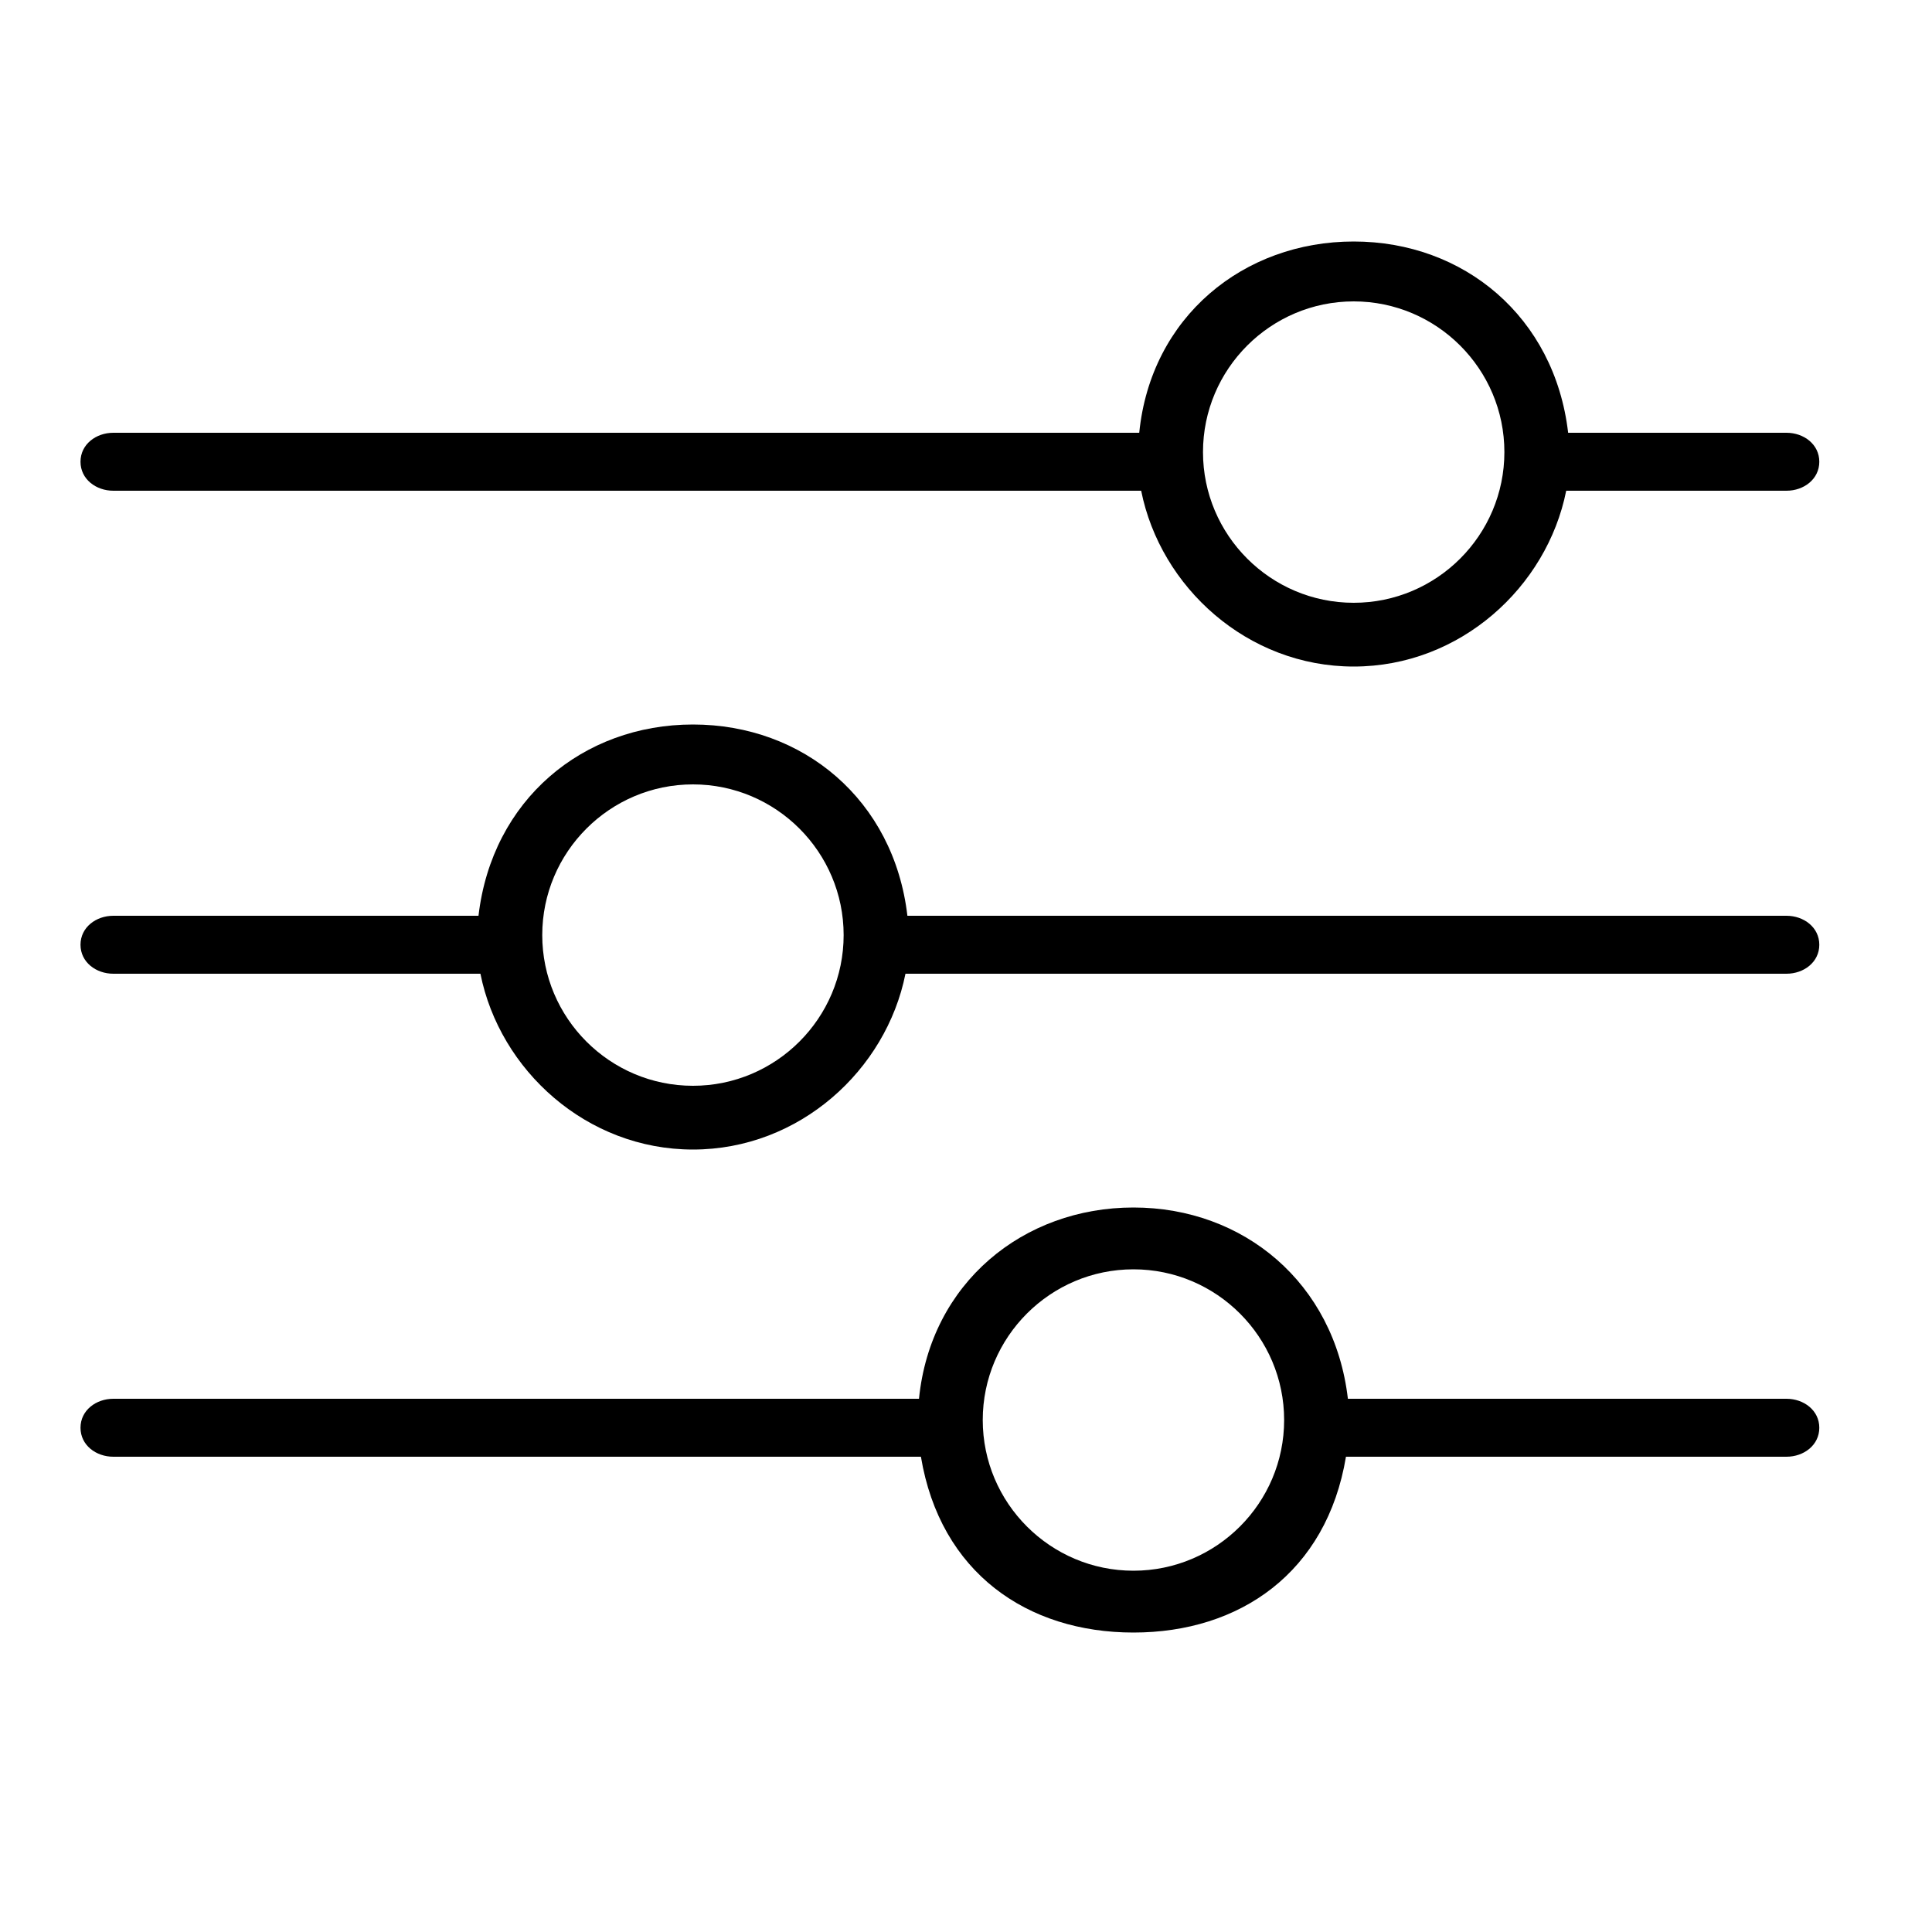 <svg width="24" height="24" viewBox="0 0 24 24" fill="none" xmlns="http://www.w3.org/2000/svg">
<path d="M1.408 6.096H14.176C14.416 7.296 15.496 8.28 16.816 8.28C18.136 8.28 19.216 7.296 19.456 6.096H22.192C22.408 6.096 22.6 5.952 22.6 5.736C22.6 5.52 22.408 5.376 22.192 5.376H19.48C19.312 3.936 18.184 3 16.816 3C15.448 3 14.296 3.936 14.152 5.376H1.408C1.192 5.376 1 5.52 1 5.736C1 5.952 1.192 6.096 1.408 6.096ZM16.816 3.744C17.848 3.744 18.688 4.584 18.688 5.616C18.688 6.648 17.848 7.488 16.816 7.488C15.784 7.488 14.944 6.648 14.944 5.616C14.944 4.584 15.784 3.744 16.816 3.744Z" fill="black"/>
<path d="M22.192 11.376H11.272C11.104 9.936 9.976 9 8.608 9C7.24 9 6.112 9.936 5.944 11.376H1.408C1.192 11.376 1 11.52 1 11.736C1 11.952 1.192 12.096 1.408 12.096H5.968C6.208 13.296 7.288 14.28 8.608 14.28C9.928 14.28 11.008 13.296 11.248 12.096H22.192C22.408 12.096 22.6 11.952 22.6 11.736C22.6 11.52 22.408 11.376 22.192 11.376ZM8.608 13.488C7.576 13.488 6.736 12.648 6.736 11.616C6.736 10.584 7.576 9.744 8.608 9.744C9.64 9.744 10.48 10.584 10.48 11.616C10.48 12.648 9.64 13.488 8.608 13.488Z" fill="black"/>
<path d="M22.192 17.376H16.744C16.576 15.936 15.448 15 14.08 15C12.712 15 11.56 15.936 11.416 17.376H1.408C1.192 17.376 1 17.52 1 17.736C1 17.952 1.192 18.096 1.408 18.096H11.44C11.68 19.536 12.76 20.28 14.08 20.28C15.4 20.28 16.48 19.536 16.72 18.096H22.192C22.408 18.096 22.6 17.952 22.6 17.736C22.6 17.52 22.408 17.376 22.192 17.376ZM14.08 19.512C13.048 19.512 12.208 18.672 12.208 17.64C12.208 16.608 13.048 15.768 14.08 15.768C15.112 15.768 15.952 16.608 15.952 17.64C15.952 18.672 15.112 19.512 14.08 19.512Z" fill="black"/>
</svg>
